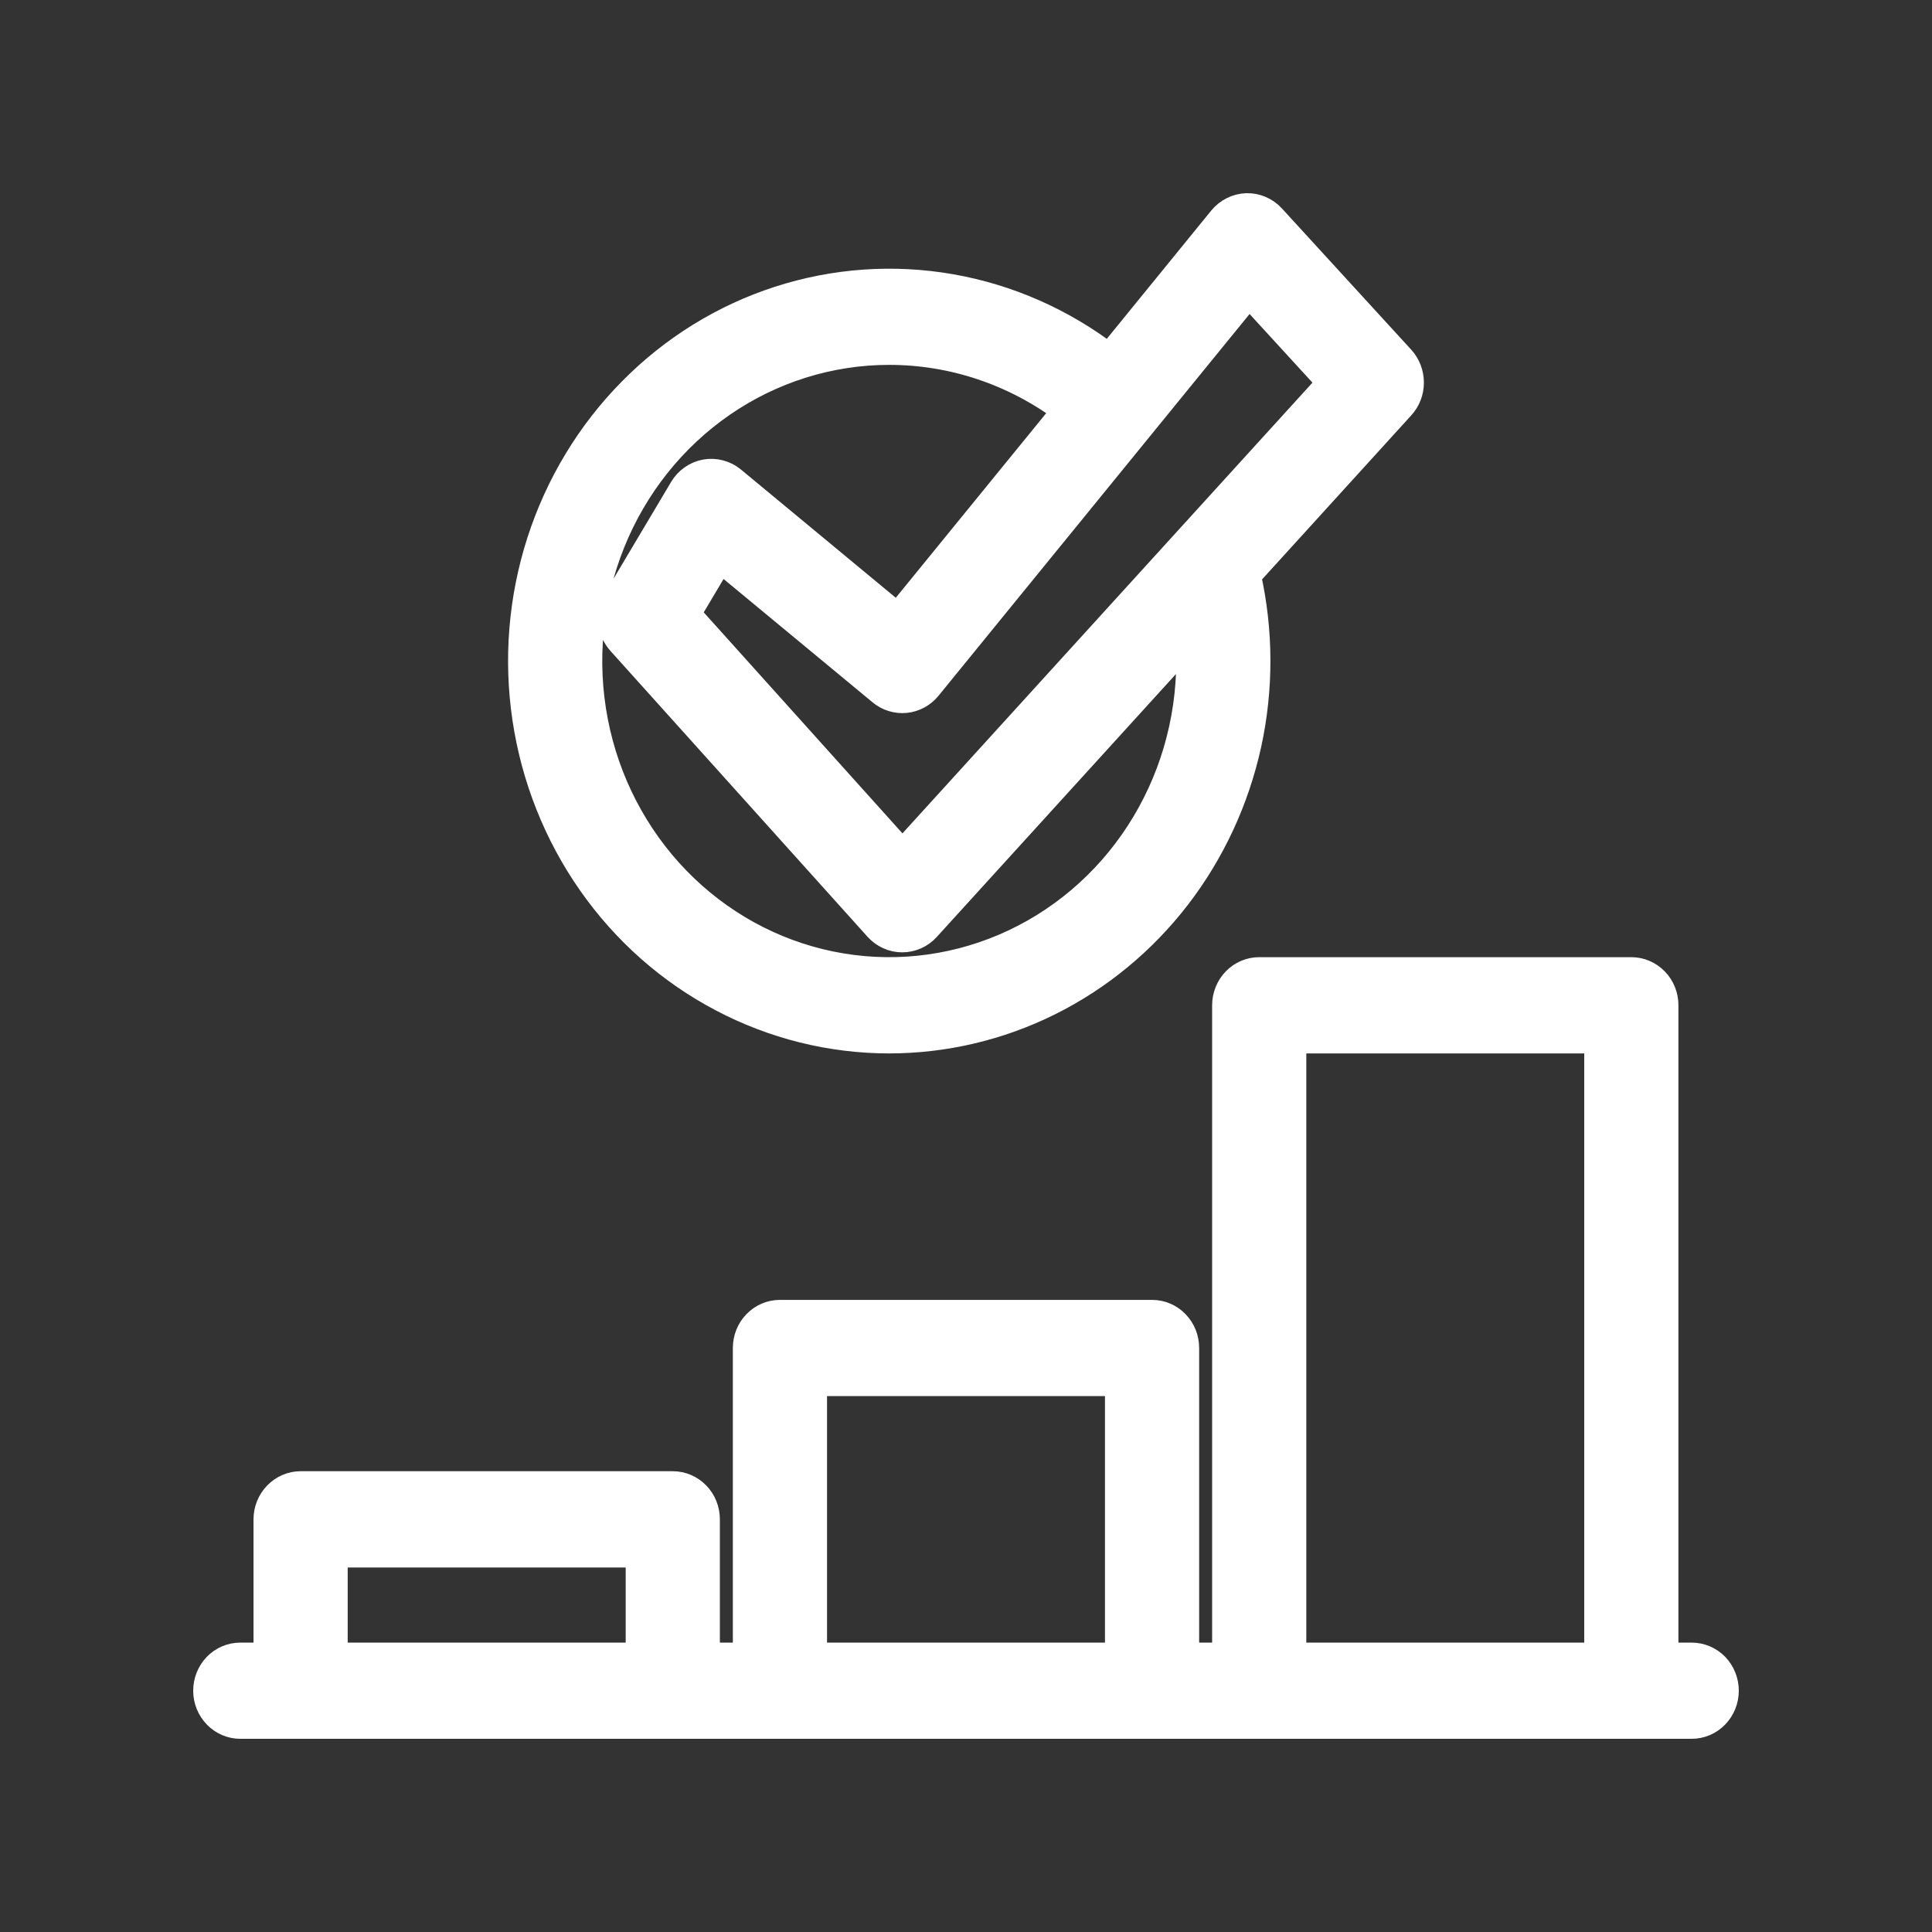 <svg width="28" height="28" viewBox="0 0 28 28" fill="none" xmlns="http://www.w3.org/2000/svg">
<rect x="0" y="0" width="28" height="28" fill="#333333" stroke="none"/>
<path d="M24.517 24.006H24.125V14.569C24.125 14.438 24.075 14.311 23.984 14.218C23.894 14.125 23.771 14.072 23.643 14.072H18.249C18.121 14.072 17.998 14.125 17.908 14.218C17.818 14.311 17.767 14.438 17.767 14.569V24.006H17.179V19.536C17.179 19.404 17.129 19.278 17.038 19.185C16.948 19.091 16.825 19.039 16.697 19.039H11.303C11.175 19.039 11.052 19.091 10.962 19.185C10.871 19.278 10.821 19.404 10.821 19.536V24.006H10.233V22.02C10.233 21.888 10.183 21.761 10.092 21.668C10.002 21.575 9.879 21.522 9.751 21.522H4.357C4.229 21.522 4.106 21.575 4.016 21.668C3.925 21.761 3.874 21.888 3.874 22.02V24.006H3.482C3.354 24.006 3.232 24.058 3.141 24.151C3.051 24.245 3 24.371 3 24.503C3 24.635 3.051 24.761 3.141 24.854C3.232 24.948 3.354 25 3.482 25H24.517C24.645 25 24.768 24.948 24.859 24.854C24.949 24.761 25 24.635 25 24.503C25 24.371 24.949 24.245 24.859 24.151C24.768 24.058 24.645 24.006 24.517 24.006ZM4.839 24.006V22.517H9.268V24.006H4.839ZM11.786 24.006V20.033H16.214V24.006H11.786ZM18.732 24.006V15.067H23.16V24.006H18.732ZM12.888 15.067C13.689 15.066 14.48 14.88 15.202 14.521C15.924 14.162 16.558 13.639 17.057 12.992C17.555 12.345 17.905 11.591 18.082 10.785C18.258 9.979 18.255 9.143 18.074 8.338L20.306 5.884C20.39 5.792 20.437 5.67 20.436 5.544C20.436 5.417 20.389 5.295 20.305 5.203L18.431 3.156C18.384 3.105 18.328 3.065 18.265 3.038C18.202 3.011 18.134 2.998 18.066 3C17.998 3.002 17.931 3.019 17.87 3.05C17.808 3.08 17.754 3.124 17.71 3.177L16.075 5.185C15.399 4.665 14.613 4.318 13.782 4.172C12.951 4.026 12.098 4.086 11.293 4.346C10.489 4.606 9.756 5.059 9.155 5.669C8.553 6.278 8.101 7.026 7.835 7.85C7.569 8.675 7.497 9.552 7.625 10.411C7.753 11.27 8.077 12.085 8.57 12.79C9.063 13.495 9.712 14.069 10.463 14.464C11.213 14.86 12.044 15.067 12.888 15.067H12.888ZM18.101 4.245L19.292 5.545L13.078 12.376L9.952 8.899L10.434 8.088L12.774 10.025C12.872 10.107 12.998 10.145 13.123 10.133C13.249 10.12 13.365 10.057 13.446 9.958L18.101 4.245ZM12.888 5.088C13.809 5.088 14.707 5.389 15.452 5.949L13.01 8.946L10.611 6.959C10.558 6.915 10.496 6.883 10.43 6.866C10.363 6.848 10.294 6.845 10.226 6.857C10.159 6.869 10.095 6.896 10.038 6.936C9.981 6.975 9.934 7.027 9.898 7.087L8.938 8.701C8.883 8.794 8.859 8.902 8.869 9.01C8.879 9.118 8.924 9.219 8.995 9.299L12.722 13.443C12.767 13.493 12.822 13.533 12.882 13.56C12.943 13.588 13.008 13.602 13.075 13.602H13.076C13.142 13.602 13.207 13.588 13.268 13.561C13.328 13.534 13.383 13.495 13.428 13.445L17.236 9.259C17.243 9.366 17.247 9.473 17.247 9.58C17.247 10.469 16.991 11.337 16.512 12.076C16.033 12.815 15.352 13.39 14.556 13.73C13.759 14.07 12.883 14.159 12.037 13.986C11.191 13.813 10.415 13.385 9.805 12.757C9.195 12.128 8.78 11.328 8.612 10.457C8.444 9.585 8.53 8.682 8.86 7.861C9.19 7.04 9.749 6.339 10.466 5.845C11.182 5.352 12.025 5.088 12.887 5.088L12.888 5.088Z" fill="white" stroke="white" stroke-width="0.4"/>
</svg>
